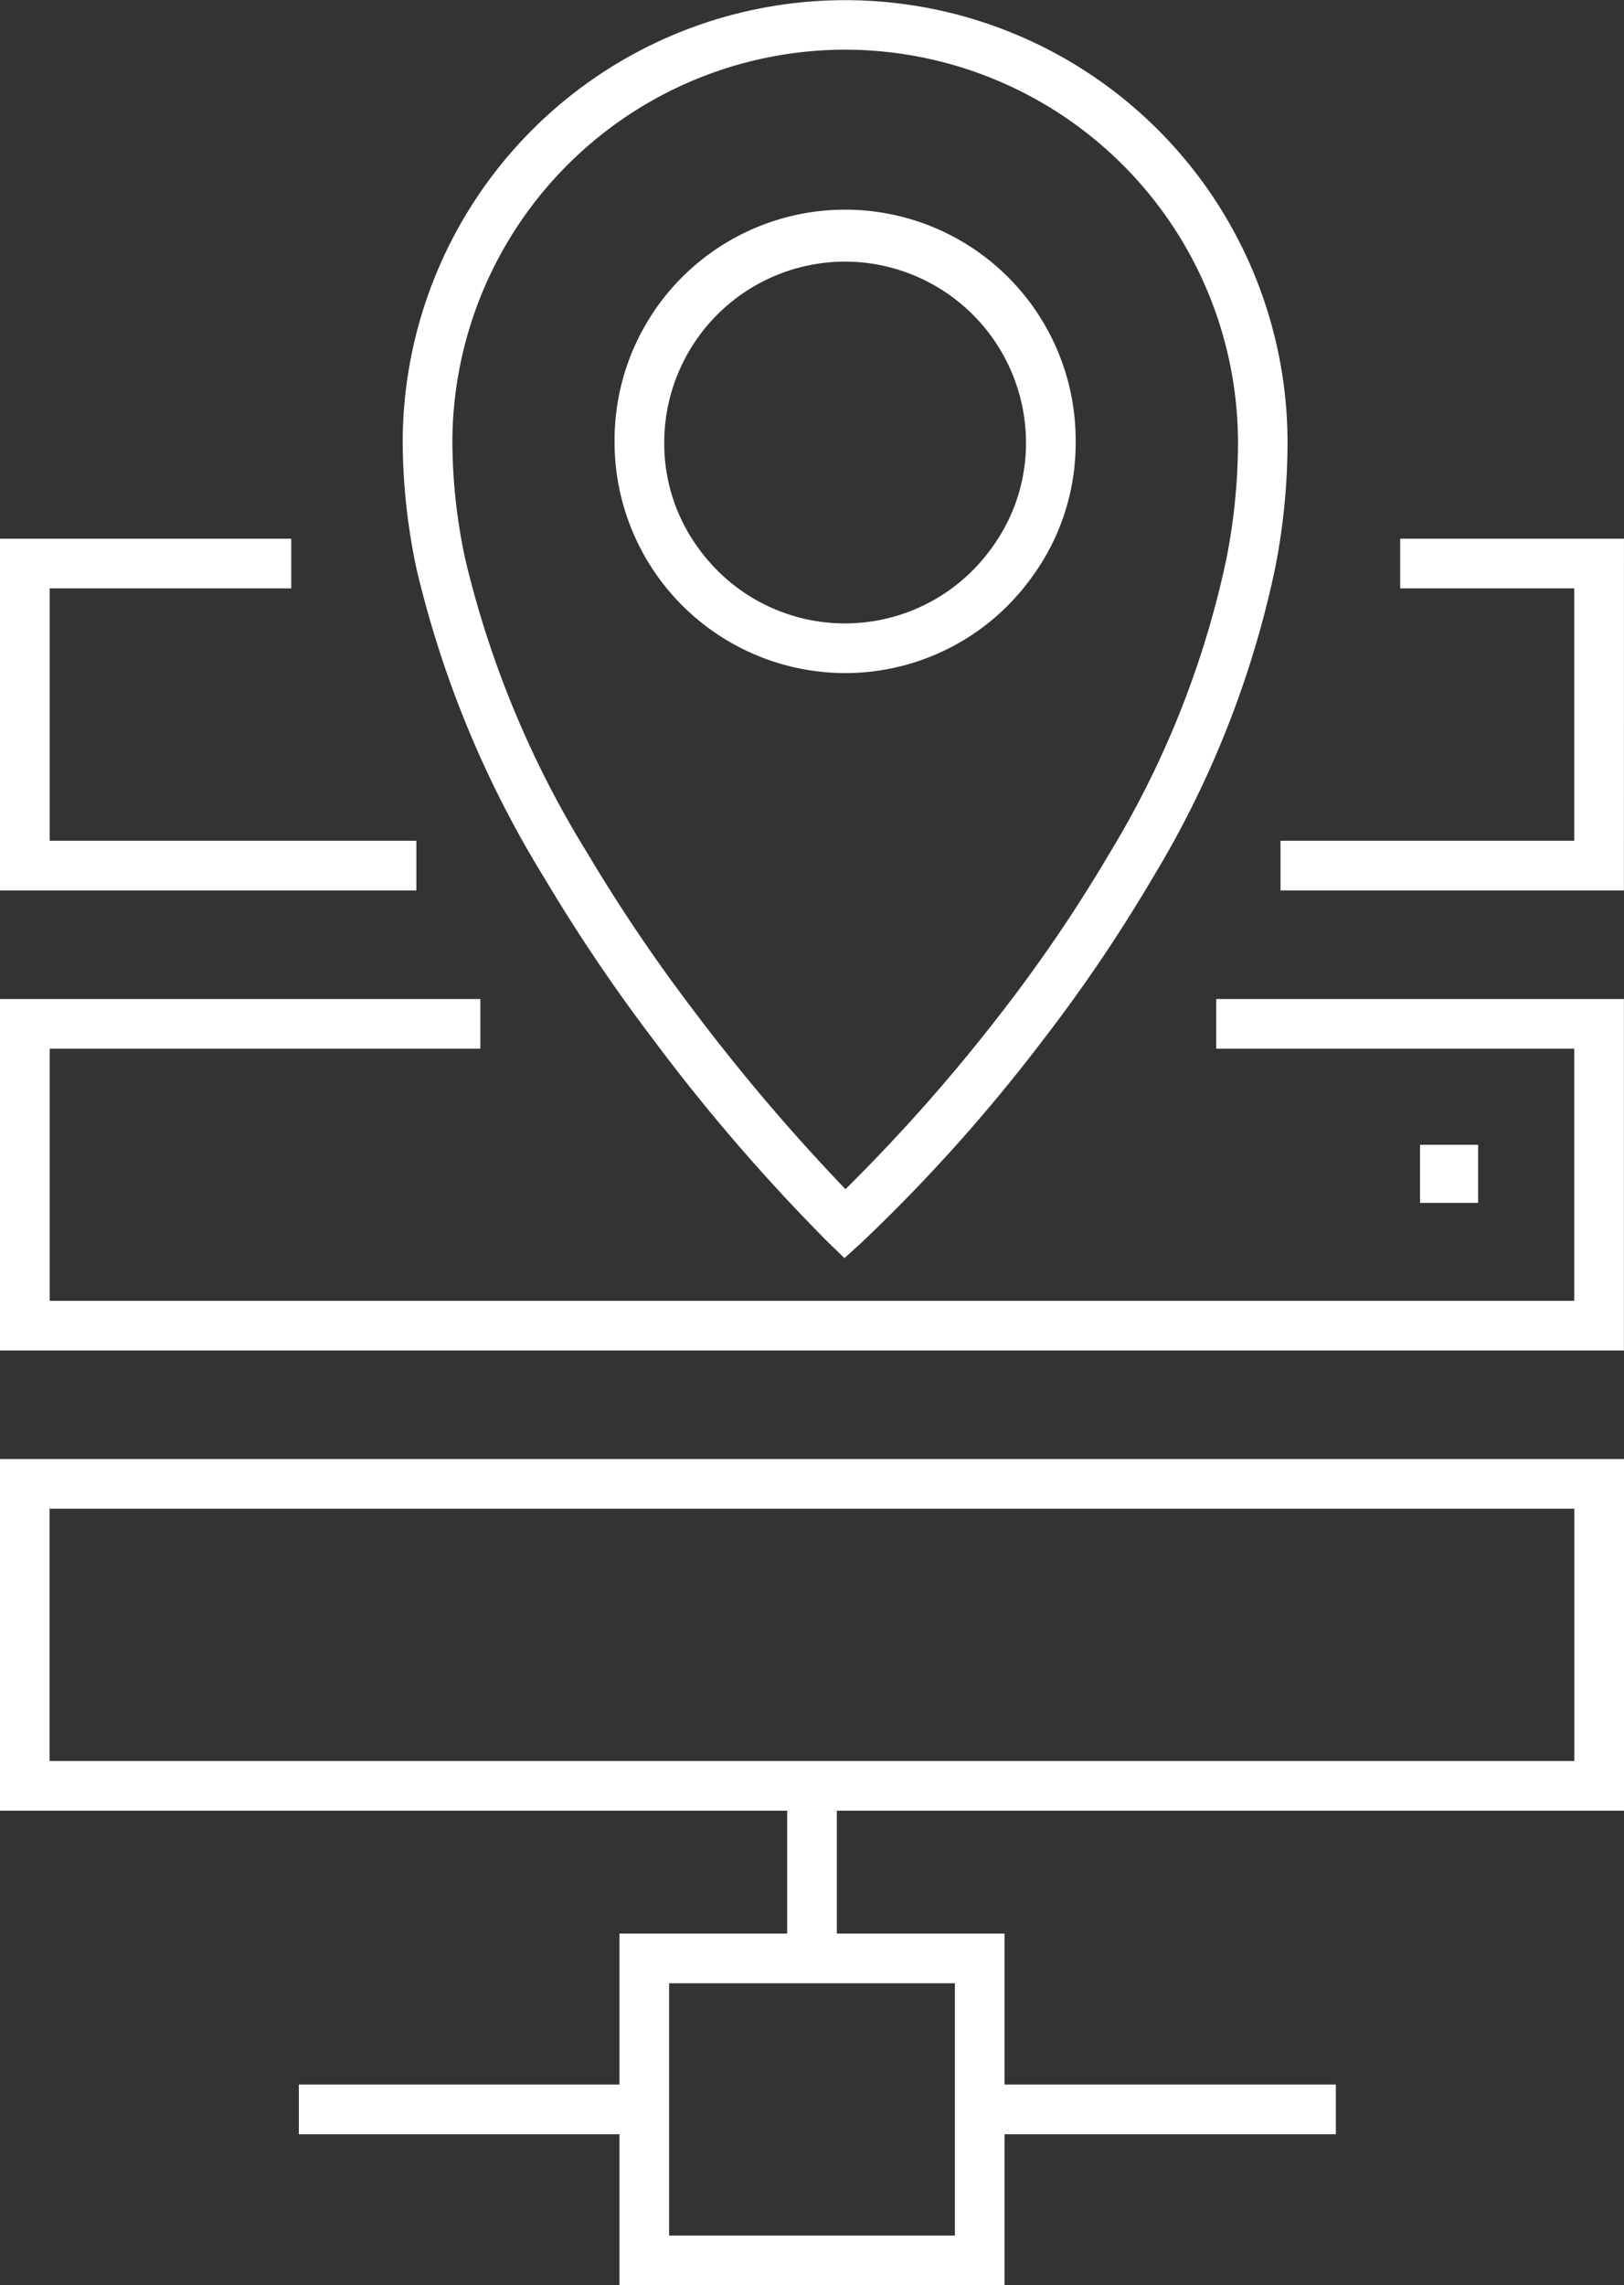 <svg xmlns="http://www.w3.org/2000/svg" width="65.396" height="92.008" viewBox="0 0 65.396 92.008">
  <rect x="0" y="0" width="65.396" height="92.008" fill="#333333" stroke="none"/>
  <g id="Group_41" data-name="Group 41" transform="translate(-1969.216 -387.826)">
    <path id="Path_107" data-name="Path 107" d="M2034.612,460.729h-65.4V446.57h65.4Zm-63.4-2h61.4V448.57h-61.4Z" fill="#fff"/>
    <path id="Path_108" data-name="Path 108" d="M2009.667,479.834h-15.506V465.676h15.506Zm-13.506-2h11.506V467.676h-11.506Z" fill="#fff"/>
    <path id="Path_109" data-name="Path 109" d="M2034.609,442.2h-65.393V428.049h19.342v2h-17.342V440.2h61.393V430.049h-14.417v-2h16.417Z" fill="#fff"/>
    <path id="Path_110" data-name="Path 110" d="M1985.982,423.677h-16.766V409.515h11.729v2h-9.729v10.162h14.766Z" fill="#fff"/>
    <path id="Path_111" data-name="Path 111" d="M2034.609,423.677H2020.78v-2h11.829V411.515H2025.6v-2h9.011Z" fill="#fff"/>
    <rect id="Rectangle_56" data-name="Rectangle 56" width="14.079" height="2" transform="translate(2008.929 471.755)" fill="#fff"/>
    <rect id="Rectangle_57" data-name="Rectangle 57" width="14.079" height="2" transform="translate(1981.249 471.755)" fill="#fff"/>
    <rect id="Rectangle_58" data-name="Rectangle 58" width="2" height="6.948" transform="translate(2000.914 459.729)" fill="#fff"/>
    <rect id="Rectangle_59" data-name="Rectangle 59" width="2.34" height="2.34" transform="translate(2026.398 433.917)" fill="#fff"/>
    <path id="Path_112" data-name="Path 112" d="M2003.221,438.48l-.675-.654a76.089,76.089,0,0,1-7.047-8.177,68.9,68.9,0,0,1-4.356-6.463,42.024,42.024,0,0,1-5.156-12.463,24.937,24.937,0,0,1-.555-5.075,17.815,17.815,0,1,1,35.631,0,26.3,26.3,0,0,1-.5,5.06,39.908,39.908,0,0,1-4.937,12.473,62.763,62.763,0,0,1-4.379,6.477,67.77,67.77,0,0,1-7.328,8.189Zm.021-48.654a15.834,15.834,0,0,0-15.81,15.822,22.957,22.957,0,0,0,.512,4.663,40.112,40.112,0,0,0,4.919,11.856,67.2,67.2,0,0,0,4.234,6.279,79.45,79.45,0,0,0,6.165,7.259,70.787,70.787,0,0,0,6.4-7.264,60.708,60.708,0,0,0,4.239-6.27,37.888,37.888,0,0,0,4.7-11.843,24.335,24.335,0,0,0,.467-4.68A15.839,15.839,0,0,0,2003.242,389.826Zm0,25.1a9.3,9.3,0,0,1-9.278-9.278,9.284,9.284,0,1,1,18.567,0,9.11,9.11,0,0,1-1.794,5.457A9.251,9.251,0,0,1,2003.242,414.926Zm0-16.567a7.292,7.292,0,0,0-7.278,7.289,7.114,7.114,0,0,0,1.394,4.271,7.261,7.261,0,0,0,11.76.012l.008-.011a7.126,7.126,0,0,0,1.405-4.272A7.3,7.3,0,0,0,2003.242,398.359Z" fill="#fff"/>
  </g>
</svg>

